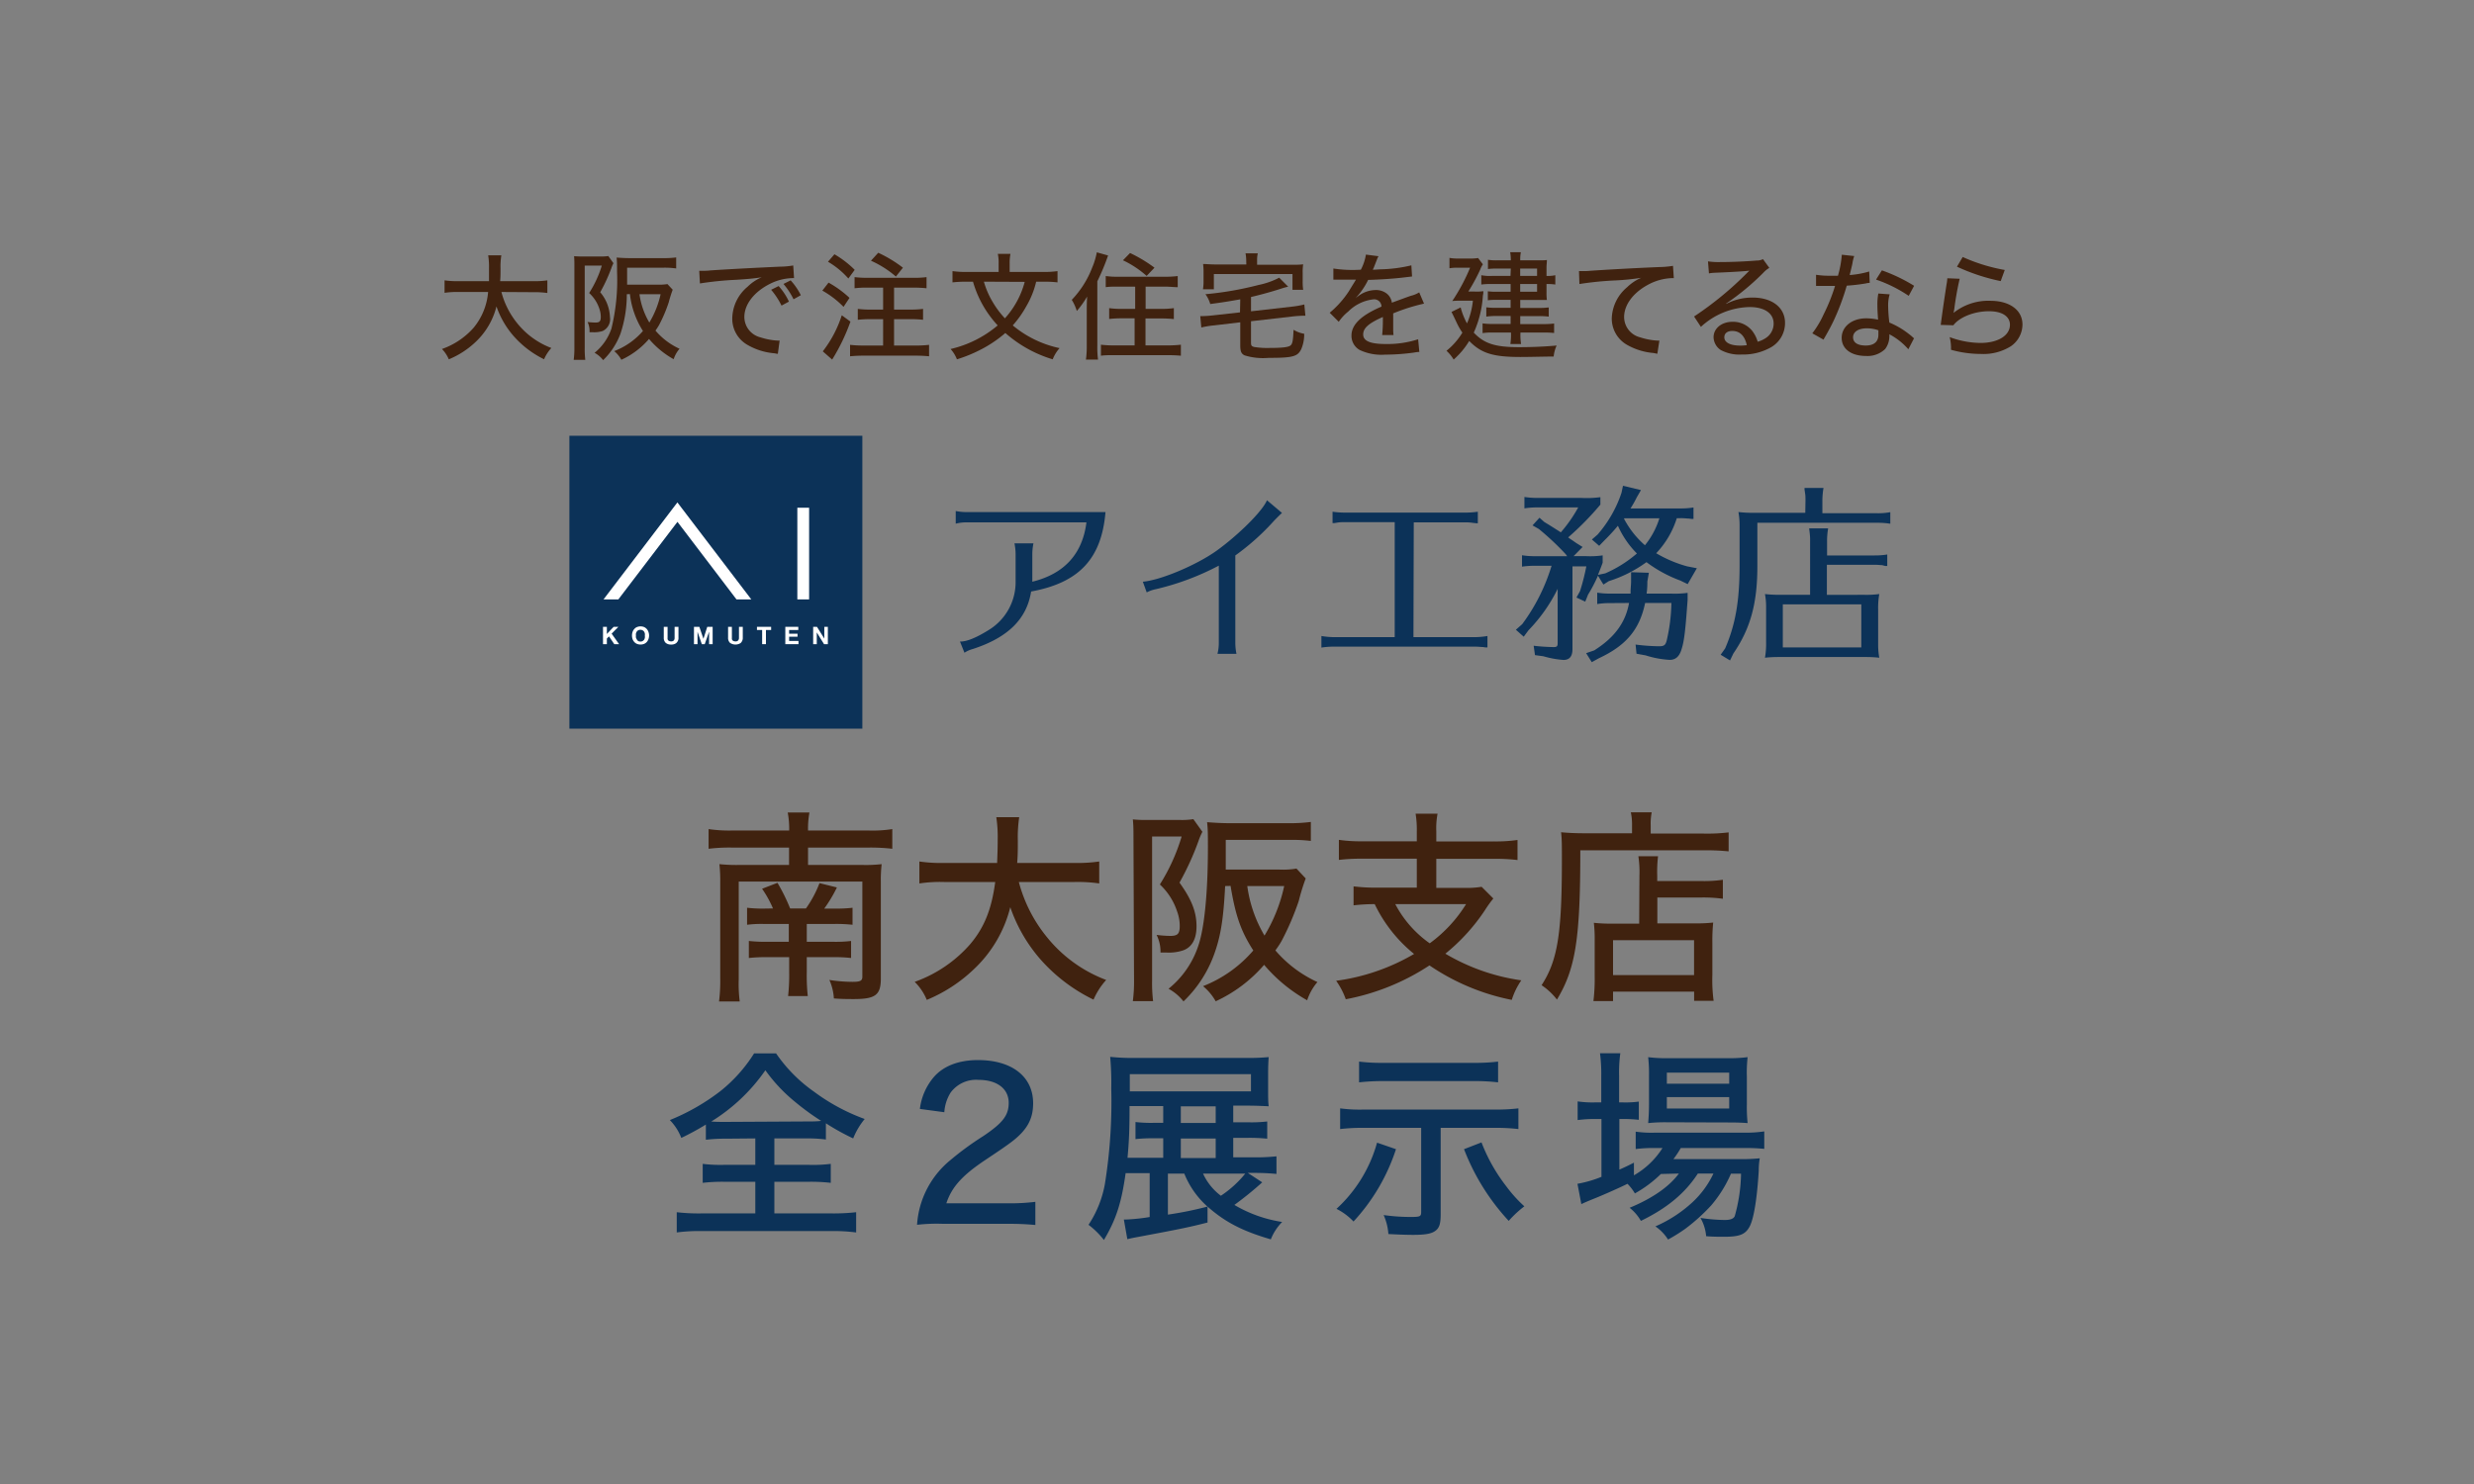 <?xml version="1.0" encoding="UTF-8"?> <svg xmlns="http://www.w3.org/2000/svg" id="レイヤー_1" data-name="レイヤー 1" viewBox="0 0 390.83 234.5"><rect x="0" y="0" width="390.83" height="234.5" fill="#808080" stroke="none"/><defs><style>.cls-1{fill:none;}.cls-2{fill:#40220f;}.cls-3{fill:#0c3258;}.cls-4{fill:#fff;}</style></defs><rect class="cls-1" width="390.83" height="234.5"></rect><path class="cls-2" d="M35.39,36.84a13.06,13.06,0,0,0,2.55,5,12.6,12.6,0,0,0,5.34,3.85,6.22,6.22,0,0,0-1.15,1.78,15.38,15.38,0,0,1-4.83-3.69,14,14,0,0,1-2.69-4.66,11.55,11.55,0,0,1-3.29,5.61,13.81,13.81,0,0,1-4.24,2.75A5.3,5.3,0,0,0,26,45.85a12,12,0,0,0,5-3.36,10.16,10.16,0,0,0,2.29-5.65H28.63a13.4,13.4,0,0,0-2.22.13V35a13.68,13.68,0,0,0,2.24.13h4.78c0-.91,0-1.37,0-2.09a11.12,11.12,0,0,0-.13-2h2.08a11.25,11.25,0,0,0-.13,2.09c0,.87,0,1.33-.06,2h5.18A14,14,0,0,0,42.65,35v2a14.62,14.62,0,0,0-2.21-.13Z" transform="translate(43.82 9.3)"></path><path class="cls-2" d="M46.92,32.79c0-.6,0-1.1-.05-1.61a11.92,11.92,0,0,0,1.2.05h3a7.36,7.36,0,0,0,1.21-.07l.81,1.13a6,6,0,0,0-.35.83,26.32,26.32,0,0,1-1.74,3.76,6.46,6.46,0,0,1,1.54,3.94A2.07,2.07,0,0,1,51.4,43a4.23,4.23,0,0,1-1.5.2l-.59,0A3.34,3.34,0,0,0,49,41.58a11.22,11.22,0,0,0,1.24.09c.66,0,.85-.2.85-.91a4,4,0,0,0-.24-1.31A5.8,5.8,0,0,0,49.25,37a17.14,17.14,0,0,0,2-4.33H48.55V45.74a14.57,14.57,0,0,0,.09,1.82H46.81a14.33,14.33,0,0,0,.11-2Zm8.28,4.4a19.63,19.63,0,0,1-1,6.24,11.27,11.27,0,0,1-2.74,4.18,4.34,4.34,0,0,0-1.35-1.16,8.44,8.44,0,0,0,2.66-3.82,32.26,32.26,0,0,0,.89-8.94c0-1.09,0-1.64-.07-2.29.66.05,1.35.09,2.11.09H61a15.19,15.19,0,0,0,2-.11v1.74A13,13,0,0,0,61,33H55.25v1.42c0,.46,0,.72,0,1.26H60.1a7.71,7.71,0,0,0,1.52-.09l.83.89a21.16,21.16,0,0,0-.63,2,23,23,0,0,1-1.53,3.59c-.17.3-.32.52-.56.87a10.9,10.9,0,0,0,3.8,2.87,4.77,4.77,0,0,0-.93,1.65,14.05,14.05,0,0,1-3.89-3.2,12.68,12.68,0,0,1-4.37,3.29,4.82,4.82,0,0,0-1.13-1.37A11.38,11.38,0,0,0,57.75,43a13.74,13.74,0,0,1-2.06-5.83Zm2,0a12,12,0,0,0,1.56,4.48,14.75,14.75,0,0,0,1.78-4.48Z" transform="translate(43.82 9.3)"></path><path class="cls-2" d="M66.64,33.49l.65,0a8.14,8.14,0,0,0,1.13-.06c2.16-.15,6.57-.39,10.92-.59a13.26,13.26,0,0,0,2.15-.19l.13,2a2,2,0,0,0-.32,0,8.3,8.3,0,0,0-3.46.89c-2.52,1.26-4.07,3.25-4.07,5.25A3.33,3.33,0,0,0,76.29,44a10.76,10.76,0,0,0,2.72.52,2.33,2.33,0,0,0,.33,0l-.28,2.09c-.24,0-.31-.06-.61-.09a10.07,10.07,0,0,1-4.18-1.32,4.74,4.74,0,0,1-2.41-4.2A6.65,6.65,0,0,1,74.29,36a7,7,0,0,1,2.22-1.48c-1.3.19-2,.26-4,.39a52.35,52.35,0,0,0-5.76.58Zm13,5.5A11.88,11.88,0,0,0,78,36.49l1.18-.59a9.57,9.57,0,0,1,1.63,2.46Zm1.9-1a11.53,11.53,0,0,0-1.59-2.42L81.08,35a10.05,10.05,0,0,1,1.61,2.35Z" transform="translate(43.82 9.3)"></path><path class="cls-2" d="M87.07,35.36a16.34,16.34,0,0,1,3.31,2.41l-.94,1.42a14.77,14.77,0,0,0-3.35-2.57Zm3.46,6.16a31.15,31.15,0,0,1-2.89,6l-1.48-1.3a18.5,18.5,0,0,0,3-5.7ZM88,30.88a15.48,15.48,0,0,1,3.2,2.46l-1,1.37a13.07,13.07,0,0,0-3.22-2.65Zm5.18,5.27a15.31,15.31,0,0,0-2,.1V34.49a15.87,15.87,0,0,0,2,.11h7.37a14.32,14.32,0,0,0,2-.11v1.76a18.94,18.94,0,0,0-2-.1H97.42v3.47H100a15.42,15.42,0,0,0,2-.11v1.72a19.06,19.06,0,0,0-2-.1H97.42V45.3h3.38a17.13,17.13,0,0,0,2.15-.11V47a21.13,21.13,0,0,0-2.15-.1H92.6a21,21,0,0,0-2.13.1V45.19a17.58,17.58,0,0,0,2.11.11h3.11V41.13h-2a19.78,19.78,0,0,0-2,.1V39.51a15.19,15.19,0,0,0,2,.11h2V36.15Zm1.74-5.51A20.51,20.51,0,0,1,98.82,33L97.71,34.4a15.76,15.76,0,0,0-3.94-2.5Z" transform="translate(43.82 9.3)"></path><path class="cls-2" d="M119.87,35.21a13.84,13.84,0,0,1-1.54,3.85,16.55,16.55,0,0,1-2.16,3.06,17.09,17.09,0,0,0,7.4,3.59,5.81,5.81,0,0,0-1.09,1.77A20,20,0,0,1,115,43.32a19.53,19.53,0,0,1-3.71,2.53,22.6,22.6,0,0,1-3.94,1.63,5.33,5.33,0,0,0-1-1.63,17.66,17.66,0,0,0,7.44-3.73,17,17,0,0,1-3.9-6.91h-1.06a19.13,19.13,0,0,0-2.18.11V33.54a14.06,14.06,0,0,0,2.2.13h5.09V32.29a6.68,6.68,0,0,0-.13-1.48h2a7.21,7.21,0,0,0-.13,1.48v1.38H121a14.12,14.12,0,0,0,2.24-.13v1.78a18,18,0,0,0-2.19-.11Zm-8.26,0a13.31,13.31,0,0,0,1.45,3.31A14.28,14.28,0,0,0,114.93,41a13.94,13.94,0,0,0,1.79-2.48,13.78,13.78,0,0,0,1.34-3.28Z" transform="translate(43.82 9.3)"></path><path class="cls-2" d="M127.86,39.75c0-.56,0-1.17.06-2.19a14.83,14.83,0,0,1-1.63,2.28,7.33,7.33,0,0,0-.8-1.76A15.11,15.11,0,0,0,128.71,33a11.65,11.65,0,0,0,.74-2.43l1.78.5a36,36,0,0,1-1.7,4.08V45.35a14.85,14.85,0,0,0,.11,2.17h-1.91a14.81,14.81,0,0,0,.13-2.18Zm5-3.76c-.75,0-1.44,0-2,.09V34.32a13.13,13.13,0,0,0,2,.11h7.26a15.62,15.62,0,0,0,2.11-.11v1.76c-.59,0-1.3-.09-2.07-.09h-3v3.52h2.46a14.51,14.51,0,0,0,2-.12v1.73a19.32,19.32,0,0,0-2-.1h-2.48v4.26h3.44a18.31,18.31,0,0,0,2.15-.11v1.74c-.67-.06-1.32-.09-2.15-.09h-8.35c-.85,0-1.48,0-2.13.09V45.17a17.16,17.16,0,0,0,2.08.11h3.24V41H133.4a18.57,18.57,0,0,0-2,.1V39.39a13.85,13.85,0,0,0,2,.12h2.11V36Zm1.84-5.31A22.5,22.5,0,0,1,138.56,33l-1.24,1.3a15.64,15.64,0,0,0-3.74-2.47Z" transform="translate(43.82 9.3)"></path><path class="cls-2" d="M152.11,38c-1.87.33-2.78.48-4.74.74a5,5,0,0,0-.76-1.55A51.93,51.93,0,0,0,155,35.73a12.1,12.1,0,0,0,3.26-1.15L159.68,36a11.79,11.79,0,0,0-1.17.33c-1.54.5-3.39,1-4.7,1.3v2.26l6.5-.74a13.56,13.56,0,0,0,1.92-.34l.17,1.78h-.28c-.35,0-1.18.05-1.68.11l-6.63.76v3.37c0,.48.09.59.5.7a13,13,0,0,0,2.48.15c1.89,0,2.83-.11,3.2-.35s.46-.74.54-2.52a4.56,4.56,0,0,0,1.68.63,5.91,5.91,0,0,1-.46,2.42c-.57,1.19-1.35,1.39-5.18,1.39a9.88,9.88,0,0,1-3.76-.39c-.54-.25-.7-.64-.7-1.59V41.63l-4.15.49a13.7,13.7,0,0,0-2,.33l-.17-1.8a2.33,2.33,0,0,0,.33,0c.37,0,1.15-.05,1.63-.11l4.32-.48Zm.94-6.16a5.88,5.88,0,0,0-.11-1.11h1.94a4.6,4.6,0,0,0-.11,1.11v.7h5.28c.9,0,1.37,0,2-.07a7.73,7.73,0,0,0-.08,1.31v1.33a9.21,9.21,0,0,0,.08,1.39h-1.69V34H147.94v2.41h-1.72a8.24,8.24,0,0,0,.09-1.39V33.73a9.94,9.94,0,0,0-.07-1.31c.57,0,1.07.07,2,.07h4.83Z" transform="translate(43.82 9.3)"></path><path class="cls-2" d="M171.16,33.32a7.74,7.74,0,0,0,.8-2.39l2,.26a1.75,1.75,0,0,0-.22.43L173.2,33a2.87,2.87,0,0,0-.15.32l.15,0h.09l.92-.06a22.78,22.78,0,0,0,4.93-.63l.11,1.76-1.44.17c-1.3.16-3.69.33-5.5.37a11.19,11.19,0,0,1-2,2.89l0,0a3.5,3.5,0,0,1,.39-.29,4.6,4.6,0,0,1,2.81-1,2.77,2.77,0,0,1,1.79.6,2.21,2.21,0,0,1,.76,1.4c1.5-.55,2.5-.92,3-1.09a4.47,4.47,0,0,0,1.32-.54l.76,1.78a29.53,29.53,0,0,0-4.87,1.54c0,.66,0,.66,0,1v.87c0,.31,0,.52,0,.64a8,8,0,0,0,.05.91l-1.79,0a23.74,23.74,0,0,0,.11-2.41v-.44c-2.28,1-3.11,1.78-3.11,2.76s1,1.51,3.55,1.51a15.72,15.72,0,0,0,5.13-.75l.19,2a4.65,4.65,0,0,0-.82.1,34.13,34.13,0,0,1-4.61.33,8,8,0,0,1-4-.74,2.56,2.56,0,0,1-1.29-2.28c0-1.72,1.53-3.2,4.74-4.57A1.15,1.15,0,0,0,173.18,38a6.63,6.63,0,0,0-4,1.92,7.27,7.27,0,0,0-1.51,1.63l-1.43-1.43a15.39,15.39,0,0,0,3-3.36l1.15-1.87h-.32l-1.79,0-1.07,0h-.12a1.66,1.66,0,0,0-.27,0l0-1.76a19.82,19.82,0,0,0,3.61.22Z" transform="translate(43.82 9.3)"></path><path class="cls-2" d="M189.13,36.77a7.24,7.24,0,0,0,1.38-.06c0,.28,0,.39-.07.69A16.67,16.67,0,0,1,189,43.26c1.65,1.74,3.37,2.3,7.16,2.3,2,0,4.13-.09,5.93-.26a5.48,5.48,0,0,0-.47,1.74c-1.4,0-3.68.07-5.27.07-4.32,0-6.17-.59-8.07-2.53a12.58,12.58,0,0,1-2.46,2.94,6.11,6.11,0,0,0-1.13-1.39,11,11,0,0,0,2.51-2.87,10.12,10.12,0,0,1-.89-1.55c-.57-1.2-.57-1.2-.83-1.72l1.45-.71a10.58,10.58,0,0,0,1,2.52,11.87,11.87,0,0,0,.93-3.59h-1.69c-.53,0-1.07,0-1.57.06A30,30,0,0,0,188.42,33h-2a7.4,7.4,0,0,0-1.26.09V31.45a6.39,6.39,0,0,0,1.32.1h1.87a6.59,6.59,0,0,0,1.33-.08l.76,1a3.9,3.9,0,0,0-.44.87,30.88,30.88,0,0,1-1.86,3.43Zm5.72-3.63h-2.28a10.48,10.48,0,0,0-1.33.07V31.75a8,8,0,0,0,1.42.09h2.19a7.42,7.42,0,0,0-.1-1.29h1.69a5.54,5.54,0,0,0-.1,1.29h2.82c.59,0,1,0,1.39-.05,0,.5-.06.7-.06,1.16V34.3a5.58,5.58,0,0,0,1.39-.11v1.47a8.64,8.64,0,0,0-1.39-.08V37a7.92,7.92,0,0,0,.06,1.1c-.47,0-.85,0-1.3,0h-2.91v1.26h2.93a12.15,12.15,0,0,0,1.57-.08v1.45a11.89,11.89,0,0,0-1.59-.08h-2.91v1.26H200a11.89,11.89,0,0,0,1.69-.09v1.5a13.14,13.14,0,0,0-1.69-.07h-3.63v.14a9,9,0,0,0,.1,1.67h-1.69a9.85,9.85,0,0,0,.1-1.65v-.16H192a9,9,0,0,0-1.61.09V41.8a10.5,10.5,0,0,0,1.63.09h2.8V40.63h-2.36a11,11,0,0,0-1.48.1V39.26a10.81,10.81,0,0,0,1.48.08h2.36V38.08h-2.36a9.33,9.33,0,0,0-1.24.07V36.73a9.27,9.27,0,0,0,1.34.07h2.26V35.58h-3a11.33,11.33,0,0,0-1.63.08V34.19a7.15,7.15,0,0,0,1.68.11h2.93ZM199,34.3V33.14h-2.67V34.3Zm-2.67,2.5H199V35.58h-2.67Z" transform="translate(43.82 9.3)"></path><path class="cls-2" d="M205.62,33.54l.65,0a9.75,9.75,0,0,0,1.13-.05c2.16-.15,6.57-.41,10.92-.59a14.65,14.65,0,0,0,2.15-.19l.13,1.94h-.32a8.45,8.45,0,0,0-3.46.89c-2.52,1.26-4.07,3.26-4.07,5.26A3.32,3.32,0,0,0,215.27,44a10.76,10.76,0,0,0,2.72.52,2.33,2.33,0,0,0,.33,0L218,46.6l-.61-.12a10.1,10.1,0,0,1-4.18-1.29,4.77,4.77,0,0,1-2.41-4.2,6.69,6.69,0,0,1,2.43-4.91,7.3,7.3,0,0,1,2.22-1.48,38.81,38.81,0,0,1-4,.41,50.75,50.75,0,0,0-5.76.57Z" transform="translate(43.82 9.3)"></path><path class="cls-2" d="M226,32a11.2,11.2,0,0,0,2,.11c1.69,0,3.87-.09,5.69-.24a2.15,2.15,0,0,0,1-.22l1,1.38a4,4,0,0,0-.94.76,39.06,39.06,0,0,1-5.87,4.87l0,.06a8.94,8.94,0,0,1,4.16-1c3.11,0,5.13,1.59,5.13,4a4.42,4.42,0,0,1-2.48,4,8.88,8.88,0,0,1-4.35,1A6.21,6.21,0,0,1,228,46,2.51,2.51,0,0,1,226.88,44c0-1.41,1.27-2.45,3-2.45A3.87,3.87,0,0,1,233,43a5.08,5.08,0,0,1,.85,1.7,4.5,4.5,0,0,0,1.39-.66,2.72,2.72,0,0,0,1.13-2.21c0-1.62-1.44-2.61-3.79-2.61a11.68,11.68,0,0,0-7.7,3.13l-1.08-1.64a52.51,52.51,0,0,0,8.42-6.93l.32-.31,0,0c-.67.09-2.65.22-5.46.33a6.62,6.62,0,0,0-.93.1Zm3.82,11c-.76,0-1.24.37-1.24,1,0,.81.94,1.31,2.49,1.31a6.51,6.51,0,0,0,1.06-.07C231.8,43.73,231,43,229.86,43Z" transform="translate(43.82 9.3)"></path><path class="cls-2" d="M249.1,31.16a6.54,6.54,0,0,0-.29,1.2c-.13.59-.23,1-.43,1.8a14.37,14.37,0,0,0,3.09-.56l.08,1.8a2.72,2.72,0,0,0-.63.09,29.79,29.79,0,0,1-3,.35,37.71,37.71,0,0,1-2,5.39c-.43.9-.59,1.22-1.31,2.5-.15.26-.28.48-.36.64l-1.77-1a15.18,15.18,0,0,0,1.79-3,28.2,28.2,0,0,0,1.8-4.49h-3V34.12a13.48,13.48,0,0,0,2.35.15c.54,0,.87,0,1.11,0a16.09,16.09,0,0,0,.61-3.32Zm8.55,14.73a10.44,10.44,0,0,0-3-2.37,2.82,2.82,0,0,1,0,.39,3.35,3.35,0,0,1-.66,1.94,4,4,0,0,1-3,1.1c-2.37,0-3.87-1.11-3.87-2.87S248.73,41,251,41a9.27,9.27,0,0,1,1.87.21c-.07-1-.11-1.65-.11-2.37a9,9,0,0,1,.15-1.76l1.79.13a6,6,0,0,0-.24,1.78,23,23,0,0,0,.19,2.68,12.78,12.78,0,0,1,3.05,1.78c.41.31.41.33.57.46a1.38,1.38,0,0,0,.28.24Zm-6.55-3.31c-1.33,0-2.18.55-2.18,1.41s.74,1.31,2,1.31,2-.57,2-1.7c0-.21,0-.69,0-.71A5.54,5.54,0,0,0,251.1,42.58Zm6.61-5.13a21.81,21.81,0,0,0-5.16-2.57l.92-1.46a26.27,26.27,0,0,1,5.09,2.44Z" transform="translate(43.82 9.3)"></path><path class="cls-2" d="M265.76,34.75a47.12,47.12,0,0,0-.85,4.76,5.08,5.08,0,0,1-.13.64,8.79,8.79,0,0,1,5.81-1.92c3.09,0,5.09,1.48,5.09,3.76a4.2,4.2,0,0,1-1.83,3.42,8.16,8.16,0,0,1-4.76,1.22,17.39,17.39,0,0,1-4.7-.66,7.23,7.23,0,0,0-.21-2,14.28,14.28,0,0,0,4.87.92c2.74,0,4.65-1.16,4.65-2.87,0-1.33-1.24-2.14-3.31-2.14-2.3,0-4.65.92-5.63,2.22l-2-.06c.05-.31.05-.41.15-1.09.18-1.35.42-3,.77-5.28a7.84,7.84,0,0,0,.13-1Zm.48-3.44a27.87,27.87,0,0,0,6.64,2.05l-.64,1.76a31.48,31.48,0,0,1-6.91-2.28Z" transform="translate(43.82 9.3)"></path><path class="cls-3" d="M108.82,73.24a6.92,6.92,0,0,0-1.66.21v-2a8.81,8.81,0,0,0,1.66.17h22c-.62,7.37-4.17,11.16-11.75,12.55-.68,4.35-3.67,7.28-9.2,9.08a4.63,4.63,0,0,0-1.33.59l-.71-1.77c1,.06,2.63-.62,4.56-1.83a8.85,8.85,0,0,0,4.23-7.73V78.21a8.89,8.89,0,0,0-.18-1.65h3a8.63,8.63,0,0,0-.18,1.65v4.41c5.06-1.24,7.93-4.41,8.55-9.38Z" transform="translate(43.82 9.3)"></path><path class="cls-3" d="M136.72,82.62c2.84-.24,8.55-2.66,11.71-4.94s7.11-6.07,7.9-7.93l2.37,2c-.26.24-.65.62-1.18,1.16a37.79,37.79,0,0,1-6.19,5.56V92.36a8.63,8.63,0,0,0,.18,1.65h-3a6.75,6.75,0,0,0,.21-1.65V80.08a41.32,41.32,0,0,1-9.94,3.72,5.45,5.45,0,0,0-1.45.51Z" transform="translate(43.82 9.3)"></path><path class="cls-3" d="M179.47,91.38h9.74a12.45,12.45,0,0,0,1.95-.18V93l-.33,0-.41-.06c-.32,0-.71-.06-1.21-.06H166.93a12.51,12.51,0,0,0-2,.15V91.2a12.47,12.47,0,0,0,2,.18h9.58V73.21h-7.87c-.41,0-.77,0-1.12.06l-.56.09-.27,0V71.56a13.38,13.38,0,0,0,1.95.14h19a13.49,13.49,0,0,0,2-.14v1.83l-.15,0-.59-.06a7.5,7.5,0,0,0-1.24-.09h-8.14Z" transform="translate(43.82 9.3)"></path><path class="cls-3" d="M221.07,72.59a14.16,14.16,0,0,1-3.25,5.53,19.86,19.86,0,0,0,4.88,2.07l1.54.3L222.79,83l-1.18-.57a21,21,0,0,1-5.33-2.9,20.57,20.57,0,0,1-5.95,3l-.85.54-.86-1.4a24.92,24.92,0,0,1-1.57,3l-.44,1.1-1.39-.65.56-1a33.46,33.46,0,0,0,1-3.93h-2.19v13.1c0,1.13-.47,1.69-1.42,1.69A14.82,14.82,0,0,1,200,94.4l-1.33-.18-.21-1.48a30.82,30.82,0,0,0,3.14.21c.53,0,.65-.12.65-.62V83.75a25.61,25.61,0,0,1-4.62,6.56l-.74,1-1.24-1.1,1-.88a30,30,0,0,0,4.64-9.23h-2.72a13.57,13.57,0,0,0-1.95.14v-1.8a12.67,12.67,0,0,0,1.95.15h5.18l-.21-.3a42.92,42.92,0,0,0-4.26-4l-1-.57,1.1-1.21.77.68c.71.42,2,1.24,2.6,1.63a22.42,22.42,0,0,0,2.75-3.94H199a12.6,12.6,0,0,0-2,.15v-1.8a13.11,13.11,0,0,0,2,.15h7a16.08,16.08,0,0,0,3-.12v1.18a46.27,46.27,0,0,1-5.09,5.18l.36.26.32.21.6.42,1,.62-1.42,1.45h1.95a13.82,13.82,0,0,0,2.64-.12v1.15c-.27.77-.54,1.42-.74,1.93l1.15-.24a19.58,19.58,0,0,0,5-3.14,14.64,14.64,0,0,1-3-4.38,30.82,30.82,0,0,1-2.13,2.31l-.83.86-1.15-1,.89-.77a19.32,19.32,0,0,0,3.79-6.62l.23-1.1,2.84.68-.65,1.13a17.59,17.59,0,0,1-1,1.77h7.95a11.88,11.88,0,0,0,2-.15v1.81l-.33,0-.41-.06c-.33,0-.71-.06-1.22-.06ZM210.42,86a12.15,12.15,0,0,0-1.92.15v-1.8a12.41,12.41,0,0,0,1.92.15h3.35v-.27l0-.12c0-.32.08-1.09.08-1.51l0-1.48,2.81.09-.24,1.39c0,.45,0,.77-.06,1.45l-.06.45h3.85a15.15,15.15,0,0,0,2.63-.12v1.12c-.35,4.85-.53,6.45-.95,7.78-.35,1.16-.94,1.69-1.89,1.69a15.11,15.11,0,0,1-3.79-.71L214.71,94l-.15-1.45a30.63,30.63,0,0,0,3.73.27c.77,0,1-.18,1.19-.92a28.08,28.08,0,0,0,.74-5.92h-4.15c-.88,4.21-3,6.72-7.3,8.73l-1.13.62-.89-1.42,1.28-.44c3.16-2,4.94-4.35,5.5-7.49Zm2.31-13.34a14.44,14.44,0,0,0,3.31,4.2,12.68,12.68,0,0,0,2.28-4.26h-5.53Z" transform="translate(43.82 9.3)"></path><path class="cls-3" d="M241.4,69.75c0-.38,0-.74-.06-1.09l-.09-.6,0-.26h3a11.91,11.91,0,0,0-.18,2v2h8.73a10.38,10.38,0,0,0,2-.17v1.83a12.36,12.36,0,0,0-2-.15h-19v6.87c0,5.88-1.1,9.85-3.79,13.78l-.53,1.1L228,94.16l.71-1c1.63-3.78,2.28-7.48,2.28-13.1V73.86a12.2,12.2,0,0,0-.18-2.25,18.71,18.71,0,0,0,2.43.12h8.13Zm9.23,14.94a15.69,15.69,0,0,0,2.43-.12,12.52,12.52,0,0,0-.18,2.46v5.68a11.44,11.44,0,0,0,.18,1.92,19.46,19.46,0,0,0-1.95-.11H237a18.92,18.92,0,0,0-2,.11,12.53,12.53,0,0,0,.18-2.45V86.7a10.93,10.93,0,0,0-.18-2.13,20.13,20.13,0,0,0,2.46.12h4.67V76.14c0-.47,0-.68-.09-1.45l-.06-.5h3a11.61,11.61,0,0,0-.17,2v2.28h7.51a11.77,11.77,0,0,0,2-.15v1.81l-.32,0L253.5,80c-.32,0-.71-.06-1.21-.06h-7.51v4.76ZM237.82,86.2V93h12.4V86.2Z" transform="translate(43.82 9.3)"></path><rect class="cls-3" x="89.95" y="68.86" width="46.28" height="46.28"></rect><path class="cls-4" d="M51.52,85.42h2.34L63.2,73.16l9.33,12.26h2.34L63.19,70.09Zm30.62,0H84V70.93H82.14Z" transform="translate(43.82 9.3)"></path><polygon class="cls-4" points="95.87 99.05 95.87 100.18 96.94 99.05 97.69 99.05 96.62 100.13 97.8 101.79 97.04 101.79 96.21 100.56 95.87 100.9 95.87 101.79 95.26 101.79 95.26 99.05 95.87 99.05"></polygon><path class="cls-4" d="M56.11,90.56a1.24,1.24,0,0,1,.27-.46,1.1,1.1,0,0,1,.42-.31,1.53,1.53,0,0,1,1.14,0,1.27,1.27,0,0,1,.42.31,1.38,1.38,0,0,1,.26.46,1.7,1.7,0,0,1,.1.57,1.74,1.74,0,0,1-.1.56,1.43,1.43,0,0,1-.26.45,1.15,1.15,0,0,1-.42.3,1.53,1.53,0,0,1-1.14,0,1.08,1.08,0,0,1-.42-.3,1.29,1.29,0,0,1-.27-.45,1.73,1.73,0,0,1-.09-.56,1.7,1.7,0,0,1,.09-.57m.55.9a1.18,1.18,0,0,0,.13.3A.93.93,0,0,0,57,92a1,1,0,0,0,.35.08.71.71,0,0,0,.34-.08.83.83,0,0,0,.24-.21.9.9,0,0,0,.12-.3,1.26,1.26,0,0,0,0-.33,1.34,1.34,0,0,0,0-.35,1,1,0,0,0-.12-.3.69.69,0,0,0-.58-.29.67.67,0,0,0-.35.08.66.66,0,0,0-.23.21,1.18,1.18,0,0,0-.13.3,2,2,0,0,0,0,.35,1.84,1.84,0,0,0,0,.33" transform="translate(43.82 9.3)"></path><path class="cls-4" d="M63.06,92.28a1.25,1.25,0,0,1-.86.27,1.27,1.27,0,0,1-.86-.27,1.07,1.07,0,0,1-.3-.83v-1.7h.6v1.7a1.5,1.5,0,0,0,0,.22.41.41,0,0,0,.25.32.6.6,0,0,0,.29.06.59.59,0,0,0,.45-.15.69.69,0,0,0,.12-.45v-1.7h.61v1.7a1,1,0,0,1-.32.83" transform="translate(43.82 9.3)"></path><polygon class="cls-4" points="110.48 99.05 111.12 100.93 111.13 100.93 111.73 99.05 112.58 99.05 112.58 101.79 112.02 101.79 112.02 99.84 112.01 99.84 111.33 101.79 110.87 101.79 110.2 99.86 110.19 99.86 110.19 101.79 109.63 101.79 109.63 99.05 110.48 99.05"></polygon><path class="cls-4" d="M73.23,92.28a1.52,1.52,0,0,1-1.73,0,1.07,1.07,0,0,1-.3-.83v-1.7h.6v1.7a1.5,1.5,0,0,0,0,.22.41.41,0,0,0,.25.32.64.64,0,0,0,.3.06.54.54,0,0,0,.44-.15.64.64,0,0,0,.13-.45v-1.7h.6v1.7a1.07,1.07,0,0,1-.31.83" transform="translate(43.82 9.3)"></path><polygon class="cls-4" points="119.58 99.55 119.58 99.05 121.82 99.05 121.82 99.55 121 99.55 121 101.79 120.4 101.79 120.4 99.55 119.58 99.55"></polygon><polygon class="cls-4" points="126.11 99.05 126.11 99.55 124.66 99.55 124.66 100.14 125.99 100.14 125.99 100.61 124.66 100.61 124.66 101.28 126.14 101.28 126.14 101.79 124.06 101.79 124.06 99.05 126.11 99.05"></polygon><polygon class="cls-4" points="129.06 99.05 130.21 100.89 130.22 100.89 130.22 99.05 130.78 99.05 130.78 101.79 130.18 101.79 129.04 99.95 129.03 99.95 129.03 101.79 128.46 101.79 128.46 99.05 129.06 99.05"></polygon><path class="cls-2" d="M80.85,121.94a14,14,0,0,0-.23-2.85h3.43a14.46,14.46,0,0,0-.22,2.85h9.68a19.87,19.87,0,0,0,3.63-.23v3.11a30.65,30.65,0,0,0-3.63-.19H83.83v2.75h8.71a22.19,22.19,0,0,0,2.92-.13,22.33,22.33,0,0,0-.13,2.82v15.26c0,2.59-.85,3.24-4.25,3.24-.81,0-2,0-3.17-.1a8.27,8.27,0,0,0-.71-2.92,24.68,24.68,0,0,0,3.62.3c1.3,0,1.59-.17,1.59-.85V130H72.88v15.45a21.67,21.67,0,0,0,.16,3.5H69.77a26,26,0,0,0,.19-3.66V130.07a23.66,23.66,0,0,0-.13-2.82,26.12,26.12,0,0,0,3,.13h8v-2.75H71.68a27.55,27.55,0,0,0-3.56.19v-3.11a22,22,0,0,0,3.56.23Zm-2.56,12.31a17.28,17.28,0,0,0-1.72-3.11L79,130.2a29.29,29.29,0,0,1,2,4.05H83.5a17.74,17.74,0,0,0,2.14-4l2.75.68a21.84,21.84,0,0,1-2,3.34h1.65a20.52,20.52,0,0,0,2.82-.13v2.69a23.56,23.56,0,0,0-2.85-.13H83.63v2.82h4.21a20.61,20.61,0,0,0,2.79-.13v2.69a22,22,0,0,0-2.82-.13H83.63v2.36a30,30,0,0,0,.16,3.79H80.68a30.32,30.32,0,0,0,.17-3.79v-2.36H77.48a24.2,24.2,0,0,0-3,.13v-2.69a25,25,0,0,0,3,.13h3.31v-2.82h-4a17.94,17.94,0,0,0-2.59.13v-2.69a21,21,0,0,0,2.85.13Z" transform="translate(43.82 9.3)"></path><path class="cls-2" d="M117.13,130.07a23,23,0,0,0,4.47,8.75,21.9,21.9,0,0,0,9.33,6.73,11.36,11.36,0,0,0-2,3.11,26.7,26.7,0,0,1-8.45-6.44,24.72,24.72,0,0,1-4.7-8.17,20.13,20.13,0,0,1-5.77,9.82,24,24,0,0,1-7.42,4.83,8.66,8.66,0,0,0-1.91-2.85,21,21,0,0,0,8.72-5.9c2.27-2.66,3.43-5.57,4-9.88h-8.09a22,22,0,0,0-3.89.23v-3.47a23.46,23.46,0,0,0,3.92.23h8.36c.06-1.59.09-2.4.09-3.66a21,21,0,0,0-.22-3.57h3.62a21.28,21.28,0,0,0-.22,3.66c0,1.53,0,2.34-.1,3.57h9.07a23.85,23.85,0,0,0,3.89-.23v3.47a23.83,23.83,0,0,0-3.86-.23Z" transform="translate(43.82 9.3)"></path><path class="cls-2" d="M135.24,123c0-1,0-1.92-.1-2.82a19.07,19.07,0,0,0,2.11.09h5.34a11.35,11.35,0,0,0,2.11-.13l1.43,2a10.14,10.14,0,0,0-.62,1.46,43.87,43.87,0,0,1-3,6.57c1.92,2.66,2.69,4.64,2.69,6.9,0,2-.71,3.28-2.07,3.79a7.07,7.07,0,0,1-2.62.36l-1,0a5.91,5.91,0,0,0-.62-2.79,18.31,18.31,0,0,0,2.17.16c1.17,0,1.49-.35,1.49-1.58a6.68,6.68,0,0,0-.42-2.3,10.14,10.14,0,0,0-2.72-4.25,30.49,30.49,0,0,0,3.44-7.58h-4.67v22.84a24.23,24.23,0,0,0,.16,3.18h-3.2a24.11,24.11,0,0,0,.19-3.44Zm14.48,7.71c-.26,5.24-.71,8-1.78,10.91a19.39,19.39,0,0,1-4.8,7.32,7.63,7.63,0,0,0-2.36-2,14.57,14.57,0,0,0,4.66-6.67c1-2.79,1.56-8.52,1.56-15.65,0-1.91,0-2.88-.13-4,1.17.09,2.36.16,3.69.16h9.27a25.34,25.34,0,0,0,3.43-.2v3a24.27,24.27,0,0,0-3.37-.16H149.82v2.49c0,.81,0,1.26,0,2.2h8.52a12.76,12.76,0,0,0,2.65-.16l1.46,1.56a33.15,33.15,0,0,0-1.1,3.56,43.15,43.15,0,0,1-2.69,6.28c-.29.52-.55.91-1,1.53a19.26,19.26,0,0,0,6.64,5,8.51,8.51,0,0,0-1.62,2.88,24.62,24.62,0,0,1-6.8-5.6,22.53,22.53,0,0,1-7.65,5.76,8.57,8.57,0,0,0-2-2.39,20.1,20.1,0,0,0,7.94-5.64c-2-3.11-2.82-5.57-3.59-10.2Zm3.5,0a20.78,20.78,0,0,0,2.72,7.83,25.37,25.37,0,0,0,3.11-7.83Z" transform="translate(43.82 9.3)"></path><path class="cls-2" d="M180,122.1a15.91,15.91,0,0,0-.19-2.82h3.47a12.25,12.25,0,0,0-.2,2.82v1.56h9.1a23.81,23.81,0,0,0,3.73-.23v3.17a28.41,28.41,0,0,0-3.73-.19h-9.1V131h4.37a14.56,14.56,0,0,0,2.79-.17l1.85,1.85a18.74,18.74,0,0,0-1.33,1.85,30.55,30.55,0,0,1-6.25,6.87,32.37,32.37,0,0,0,12,4.21A11.46,11.46,0,0,0,195,148.7a35.22,35.22,0,0,1-13-5.45,36.18,36.18,0,0,1-13.22,5.35,12,12,0,0,0-1.52-2.92,32.89,32.89,0,0,0,12.31-4.24,22.78,22.78,0,0,1-6.22-7.87,28.62,28.62,0,0,0-3.34.19v-3a27.5,27.5,0,0,0,3.73.2H180v-4.57h-8.61a28.63,28.63,0,0,0-3.7.19v-3.17a23.65,23.65,0,0,0,3.7.23H180Zm-3.4,11.47a17.51,17.51,0,0,0,5.44,6.19,21.89,21.89,0,0,0,5.74-6.19Z" transform="translate(43.82 9.3)"></path><path class="cls-2" d="M214,121.13a9.11,9.11,0,0,0-.19-2.07h3.3a9,9,0,0,0-.16,2.1v1.26h8.42a27.88,27.88,0,0,0,3.89-.19v3a36.61,36.61,0,0,0-3.85-.17H205.83c0,14-.74,18.69-3.69,23.59a10.25,10.25,0,0,0-2.43-2.27c2.53-3.89,3.21-8.1,3.21-19.79,0-2.34,0-3.31-.13-4.38,1.1.1,2.26.16,3.66.16H214Zm1.17,7.94A16.41,16.41,0,0,0,215,126h3.11a20.67,20.67,0,0,0-.13,3.08v.84h7a20.39,20.39,0,0,0,3.37-.2v3a23,23,0,0,0-3.27-.2H218v4.09h6a23.58,23.58,0,0,0,2.82-.13,28.49,28.49,0,0,0-.13,3.14v5.15a24.85,24.85,0,0,0,.2,4.08h-3.08V147.4H211v1.49H207.9a28.51,28.51,0,0,0,.2-3.95v-5.61a22.16,22.16,0,0,0-.13-2.81,23.58,23.58,0,0,0,2.82.13h4.34ZM211,144.78h12.8v-5.51H211Z" transform="translate(43.82 9.3)"></path><path class="cls-3" d="M71,170.63a27.05,27.05,0,0,0-3.31.17v-2.4a41.84,41.84,0,0,1-3.88,2.11A8.36,8.36,0,0,0,62,167.69a33.89,33.89,0,0,0,7.94-4.54,23.68,23.68,0,0,0,5.37-6h3.47a23.79,23.79,0,0,0,6,6.06,31.23,31.23,0,0,0,8,4.31,11.65,11.65,0,0,0-1.82,3.07,37.55,37.55,0,0,1-4.31-2.39v2.56a23,23,0,0,0-3.27-.17H78.51v4.18h5.54a22.34,22.34,0,0,0,3.37-.16v3a27.56,27.56,0,0,0-3.37-.17H78.51v5h9a31.82,31.82,0,0,0,3.92-.19v3.2a27.17,27.17,0,0,0-3.89-.22H66.92a25.92,25.92,0,0,0-3.83.22v-3.2a29.89,29.89,0,0,0,3.89.19H75.5v-5h-5a26.57,26.57,0,0,0-3.31.17v-3a22.83,22.83,0,0,0,3.31.16h5v-4.18Zm12.47-2.72c1,0,1.75,0,2.43-.09a40,40,0,0,1-4.11-3,25.53,25.53,0,0,1-4.7-5,28.74,28.74,0,0,1-8.55,8.1c.9.06,1.26.06,2.26.06Z" transform="translate(43.82 9.3)"></path><path class="cls-3" d="M105.05,184.08a27.37,27.37,0,0,0-4,.16A14.4,14.4,0,0,1,106.34,174a47.3,47.3,0,0,1,5.19-3.79c3.07-2.07,4-3.27,4-5.24,0-2.24-1.85-3.63-4.76-3.63a5,5,0,0,0-4.41,2,6.62,6.62,0,0,0-1,3.11l-3.86-.52a9.51,9.51,0,0,1,2.17-5c1.52-1.78,3.95-2.72,7-2.72,5.38,0,8.72,2.62,8.72,6.83,0,2.46-.94,4.18-3.28,6-1,.75-1.45,1.07-4.34,3-3.63,2.43-5.25,4.27-6.09,6.8h9.66a31.85,31.85,0,0,0,4.4-.23v3.66c-1.42-.13-2.65-.19-4.53-.19Z" transform="translate(43.82 9.3)"></path><path class="cls-3" d="M155.58,177.53a53.41,53.41,0,0,1-4.4,3.57,21,21,0,0,0,7.55,2.69,8.17,8.17,0,0,0-1.79,2.75c-4.47-1.3-7.22-2.72-10-5.18v2.52c-2.95.75-4.15,1-11.47,2.37-.52.1-.65.13-1.2.26l-.55-3.11.45,0a29.67,29.67,0,0,0,3.63-.39v-6.93H134c-.65,4.7-1.52,7.35-3.43,10.56a13,13,0,0,0-2.43-2.4,17.16,17.16,0,0,0,2.59-6.48,81.79,81.79,0,0,0,1-15.06,45.41,45.41,0,0,0-.17-5,34,34,0,0,0,4.12.17h17.33a34.55,34.55,0,0,0,3.59-.13c-.06.87-.09,1.55-.09,2.72v2.39c0,1.27,0,1.92.09,2.66-1.29-.06-2.17-.1-3.4-.1H151v2.63h2.26a21.34,21.34,0,0,0,3.11-.13v2.72a27.82,27.82,0,0,0-3.14-.13H151v3.08h3.23a31.66,31.66,0,0,0,3.6-.16v2.78c-1.1-.1-2.17-.16-3.53-.16h-1Zm-15.64-11.92v-.13h-5.32c0,3.89-.09,5.67-.32,8.17h5.64v-3.08h-1.53a23.25,23.25,0,0,0-2.85.13V168a21,21,0,0,0,2.85.13h1.53Zm13.86-2.46v-2.72H134.66v2.72Zm-13.12,13v6.48a55,55,0,0,0,6.25-1.27,13.88,13.88,0,0,1-3.66-5.21Zm7.55-8v-2.63h-5.51v2.63Zm0,5.54v-3.08h-5.51v3.08Zm-2,2.46a9.14,9.14,0,0,0,2.82,3.5,17.25,17.25,0,0,0,3.85-3.5Z" transform="translate(43.82 9.3)"></path><path class="cls-3" d="M176.71,172.29A30.84,30.84,0,0,1,170,183.72a9.6,9.6,0,0,0-2.69-2,22.21,22.21,0,0,0,6.41-10.46Zm-5.15-3.37a28.76,28.76,0,0,0-3.67.19v-3.27a23.3,23.3,0,0,0,3.73.19h20.7a29.14,29.14,0,0,0,3.73-.19v3.27a30.38,30.38,0,0,0-3.7-.19h-8.58v13.64c0,1.49-.2,2.13-.78,2.59s-1.46.68-3.56.68c-1.33,0-2.72-.07-3.92-.13a8.82,8.82,0,0,0-.75-3A30.25,30.25,0,0,0,179,183c1.53,0,1.69-.07,1.69-.81V168.92Zm21.28-7.19a31.8,31.8,0,0,0-3.73-.2H174.54a34,34,0,0,0-3.66.2v-3.28a28.43,28.43,0,0,0,3.69.2h14.58a29.43,29.43,0,0,0,3.69-.2Zm-2.62,9.49a27.19,27.19,0,0,0,3.91,6.93,21.4,21.4,0,0,0,2.86,3.17,16.87,16.87,0,0,0-2.47,2.3,35.15,35.15,0,0,1-7.06-11.33Z" transform="translate(43.82 9.3)"></path><path class="cls-3" d="M218.56,176.21a19.16,19.16,0,0,1-4.11,3.07,7.76,7.76,0,0,0-1.17-1.52c-1.07.55-4.15,1.91-5.41,2.4-.87.35-1.68.71-1.88.81l-.61-3.21a18.62,18.62,0,0,0,3.79-1.1v-9.14H208a20.35,20.35,0,0,0-2.59.17v-2.95a16,16,0,0,0,2.66.16h1.07v-4.21a25.36,25.36,0,0,0-.2-3.56h3.21a22,22,0,0,0-.19,3.59v4.18h.64a15.43,15.43,0,0,0,2.47-.13v2.88a22.51,22.51,0,0,0-2.43-.13H212v8c.94-.42,1.29-.58,2.3-1.1l0,2a12.86,12.86,0,0,0,4.51-4.31h-1.23a21.08,21.08,0,0,0-3,.16v-2.75a17.07,17.07,0,0,0,3,.16h14a20.14,20.14,0,0,0,3.31-.2v2.76a28.89,28.89,0,0,0-3.31-.13H221.7a15.41,15.41,0,0,1-1.16,1.75H231a28.34,28.34,0,0,0,3.18-.13,10.75,10.75,0,0,0-.16,1.94c-.26,4.37-.78,7.65-1.46,8.88s-1.59,1.58-4,1.58c-.87,0-1.81,0-2.85-.09a7,7,0,0,0-.9-2.89,26.54,26.54,0,0,0,3.82.33c.91,0,1.39-.2,1.59-.59a26,26,0,0,0,1-6.73h-1.59a20,20,0,0,1-3.11,5,29.72,29.72,0,0,1-4.08,3.69,26.27,26.27,0,0,1-2.75,1.72,7.1,7.1,0,0,0-2-2.08,20.92,20.92,0,0,0,5.83-3.79,14.79,14.79,0,0,0,3.34-4.56h-2.46c-2,3.07-4.8,5.44-9,7.48a7.16,7.16,0,0,0-1.78-2.07c3.6-1.49,6.26-3.34,7.78-5.41Zm.94-8.17a25.11,25.11,0,0,0-2.95.13c.07-.87.13-1.78.13-3v-4.51a23.29,23.29,0,0,0-.13-2.91,22.15,22.15,0,0,0,3.21.16h9.07a24.26,24.26,0,0,0,3.43-.16,21.54,21.54,0,0,0-.12,3.11v4.31a24.19,24.19,0,0,0,.12,3c-.71-.06-1.65-.1-2.94-.1Zm0-6.09h9.85V160.2h-9.85Zm0,3.92h9.85v-1.81h-9.85Z" transform="translate(43.82 9.3)"></path></svg> 